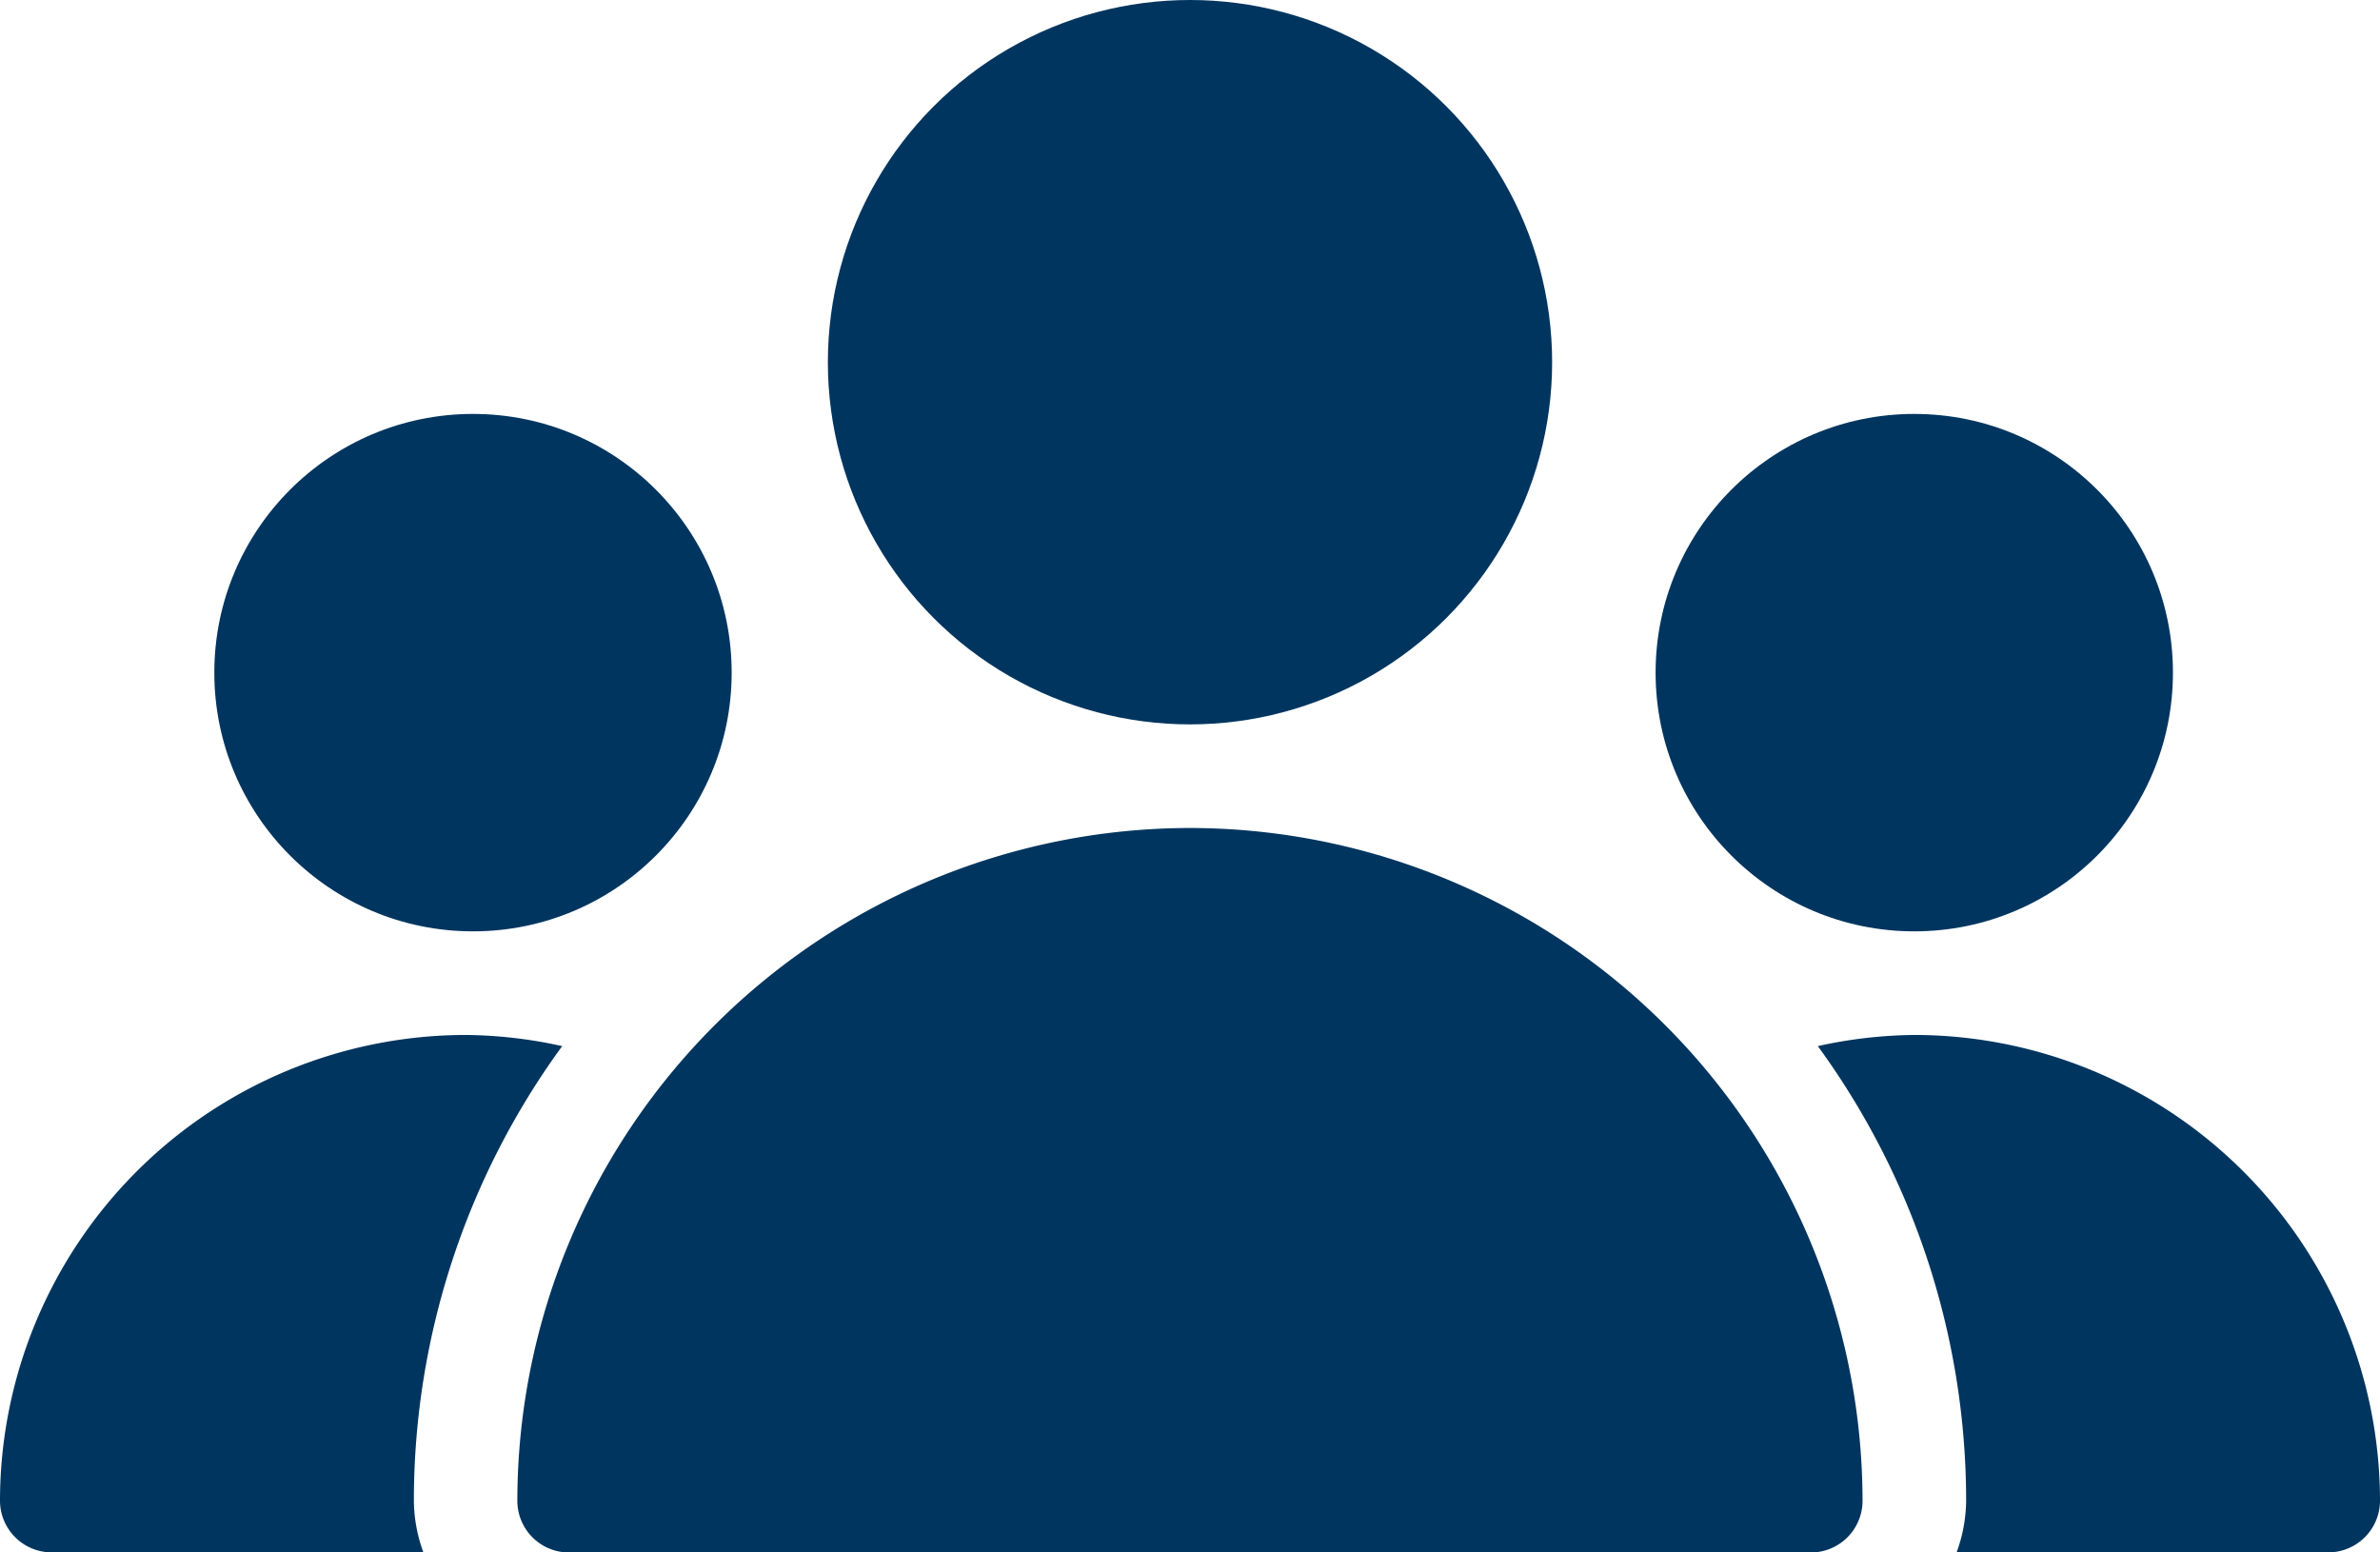 <svg xmlns="http://www.w3.org/2000/svg" width="19" height="12.391" viewBox="0 0 19 12.391">
  <g id="user_3_" data-name="user (3)" transform="translate(0 -85.333)">
    <g id="Group_12410" data-name="Group 12410" transform="translate(6.609 85.333)">
      <g id="Group_12409" data-name="Group 12409" transform="translate(0 0)">
        <circle id="Ellipse_1" data-name="Ellipse 1" cx="2.891" cy="2.891" r="2.891" fill="#00355f"/>
      </g>
    </g>
    <g id="Group_12412" data-name="Group 12412" transform="translate(13.217 88.637)">
      <g id="Group_12411" data-name="Group 12411" transform="translate(0 0)">
        <circle id="Ellipse_2" data-name="Ellipse 2" cx="2.065" cy="2.065" r="2.065" fill="#00355f"/>
      </g>
    </g>
    <g id="Group_12414" data-name="Group 12414" transform="translate(1.711 88.637)">
      <g id="Group_12413" data-name="Group 12413" transform="translate(0 0)">
        <circle id="Ellipse_3" data-name="Ellipse 3" cx="2.065" cy="2.065" r="2.065" fill="#00355f"/>
      </g>
    </g>
    <g id="Group_12416" data-name="Group 12416" transform="translate(4.13 91.942)">
      <g id="Group_12415" data-name="Group 12415">
        <path id="Path_9" data-name="Path 9" d="M112.036,256a5.376,5.376,0,0,0-5.37,5.37.413.413,0,0,0,.413.413h9.913a.413.413,0,0,0,.413-.413A5.376,5.376,0,0,0,112.036,256Z" transform="translate(-106.666 -256)" fill="#00355f"/>
      </g>
    </g>
    <g id="Group_12418" data-name="Group 12418" transform="translate(0 93.594)">
      <g id="Group_12417" data-name="Group 12417" transform="translate(0 0)">
        <path id="Path_10" data-name="Path 10" d="M4.488,298.756a3.7,3.7,0,0,0-.771-.089A3.722,3.722,0,0,0,0,302.384a.413.413,0,0,0,.413.413H3.38a1.225,1.225,0,0,1-.076-.413A6.157,6.157,0,0,1,4.488,298.756Z" transform="translate(0 -298.667)" fill="#00355f"/>
      </g>
    </g>
    <g id="Group_12420" data-name="Group 12420" transform="translate(14.512 93.594)">
      <g id="Group_12419" data-name="Group 12419" transform="translate(0 0)">
        <path id="Path_11" data-name="Path 11" d="M375.534,298.667a3.706,3.706,0,0,0-.771.089,6.157,6.157,0,0,1,1.184,3.628,1.226,1.226,0,0,1-.076.413h2.967a.413.413,0,0,0,.413-.413A3.722,3.722,0,0,0,375.534,298.667Z" transform="translate(-374.763 -298.667)" fill="#00355f"/>
      </g>
    </g>
  </g>
</svg>
